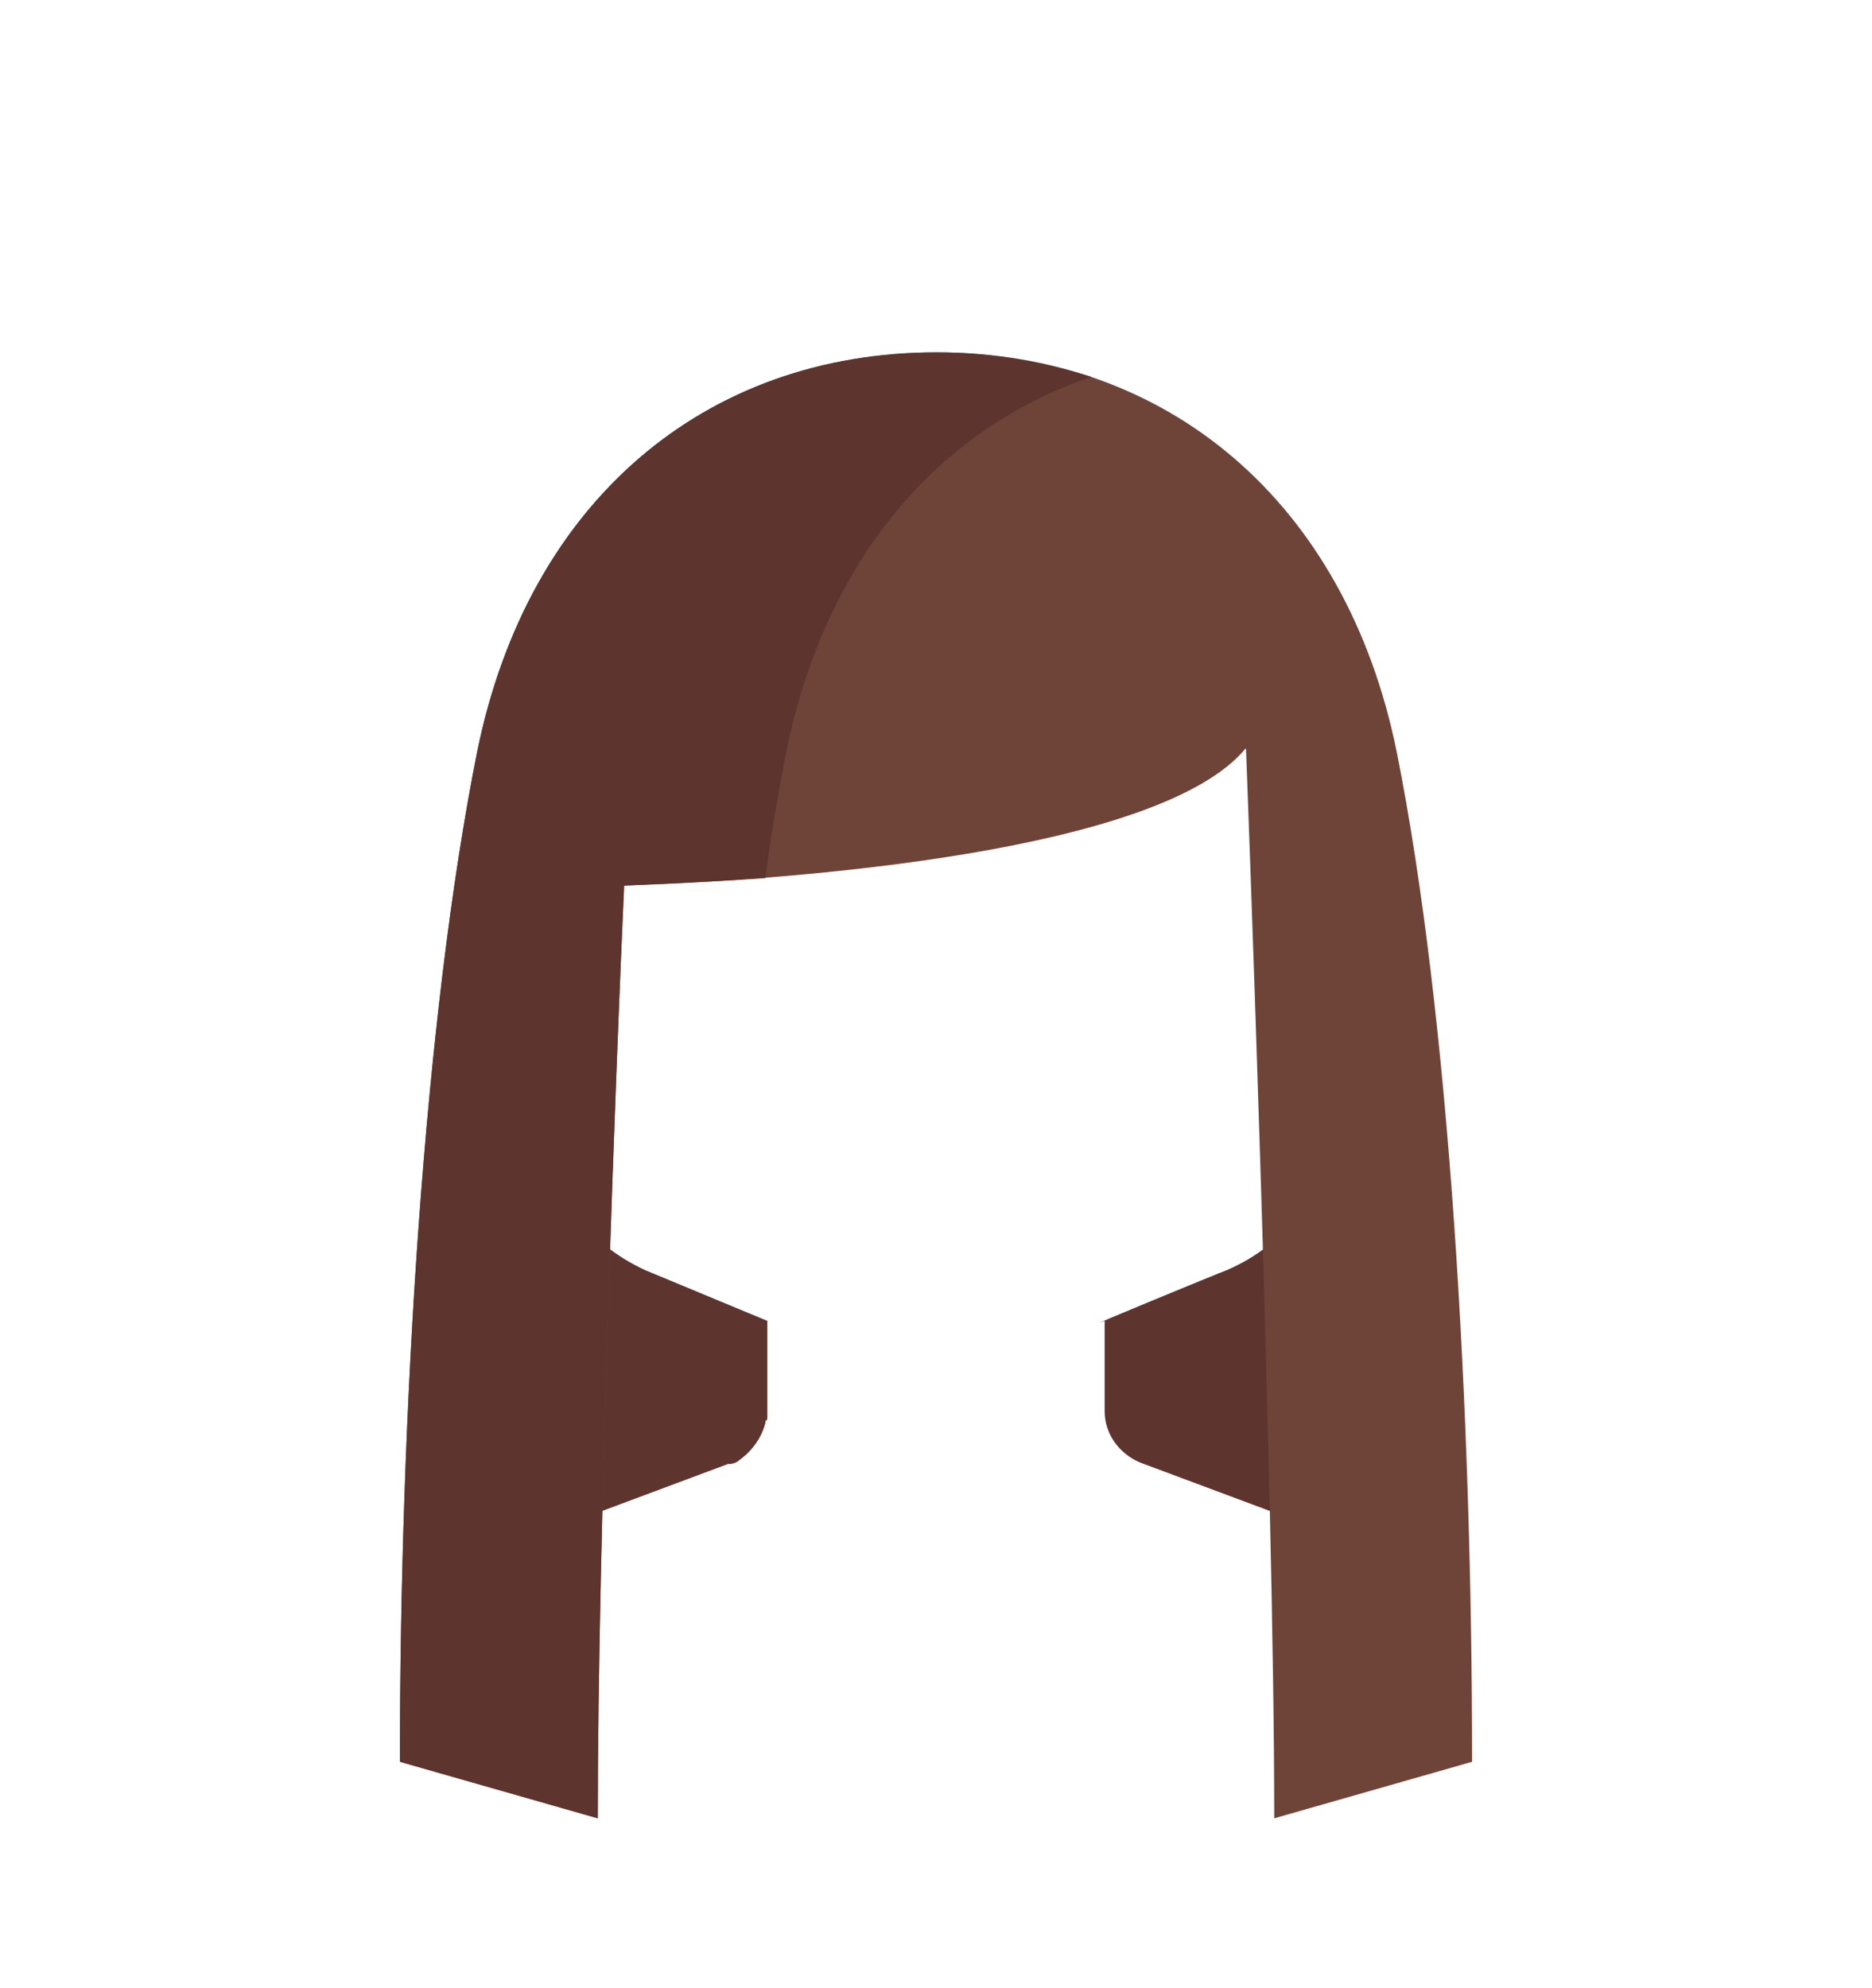 <?xml version="1.0" encoding="UTF-8"?>
<!DOCTYPE svg PUBLIC "-//W3C//DTD SVG 1.0//EN" "http://www.w3.org/TR/2001/REC-SVG-20010904/DTD/svg10.dtd">
<!-- Creator: CorelDRAW 2020 (64 Bit) -->
<svg xmlns="http://www.w3.org/2000/svg" xml:space="preserve" width="339px" height="360px" version="1.0" shape-rendering="geometricPrecision" text-rendering="geometricPrecision" image-rendering="optimizeQuality" fill-rule="evenodd" clip-rule="evenodd"
viewBox="0 0 9.91 10.55"
 xmlns:xlink="http://www.w3.org/1999/xlink"
 xmlns:xodm="http://www.corel.com/coreldraw/odm/2003">
 <g id="Camada_x0020_1">
  <rect fill="none" width="9.91" height="10.55"/>
  <path fill="#5E342E" fill-rule="nonzero" d="M3.03 8.08l0 0c0.02,-0.01 0.05,-0.02 0.07,-0.03l0.75 -0.28c0.03,0 0.05,-0.01 0.06,-0.02l0 0c0.07,-0.05 0.12,-0.12 0.14,-0.2l0 0 0 0 0 -0.01c0.01,0 0.01,-0.01 0.01,-0.02l0 0 0 0c0,-0.01 0,-0.01 0,-0.02l0 0 0 0 0 -0.01 0 -0.48 -0.65 -0.27c-0.15,-0.07 -0.28,-0.17 -0.38,-0.31l0 0 0 1.65zm3.85 0l0 0 0 -1.65 0 0c-0.09,0.14 -0.22,0.24 -0.38,0.31 -0.03,0.01 -0.83,0.34 -0.65,0.27l0 0.48c0,0.13 0.09,0.24 0.21,0.28l0.75 0.28c0.03,0.01 0.05,0.02 0.07,0.03z"/>
  <g id="_1774274603264">
   <path fill="#6E4439" fill-rule="nonzero" d="M7.4 3.99c-0.27,-1.33 -1.22,-2.12 -2.44,-2.12 -1.23,0 -2.17,0.79 -2.44,2.12 -0.28,1.4 -0.41,3.5 -0.41,5.36l1.05 0.3c0,-1.47 0.1,-4.08 0.14,-4.95 0.92,-0.03 2.85,-0.18 3.3,-0.73 0,0 0.15,3.9 0.15,5.68l1.05 -0.3c0,-1.86 -0.12,-3.96 -0.4,-5.36z"/>
  </g>
  <g id="_1774274604032">
   <g>
    <path fill="#5E342E" fill-rule="nonzero" d="M4.16 3.99c0.21,-1.02 0.8,-1.71 1.62,-1.99 -0.26,-0.08 -0.53,-0.13 -0.82,-0.13 -1.23,0 -2.17,0.79 -2.44,2.12 -0.28,1.4 -0.41,3.5 -0.41,5.36l1.05 0.3c0,-1.47 0.1,-4.08 0.14,-4.95 0.21,-0.01 0.47,-0.02 0.75,-0.04 0.03,-0.24 0.07,-0.46 0.11,-0.67z"/>
   </g>
  </g>
 </g>
</svg>
